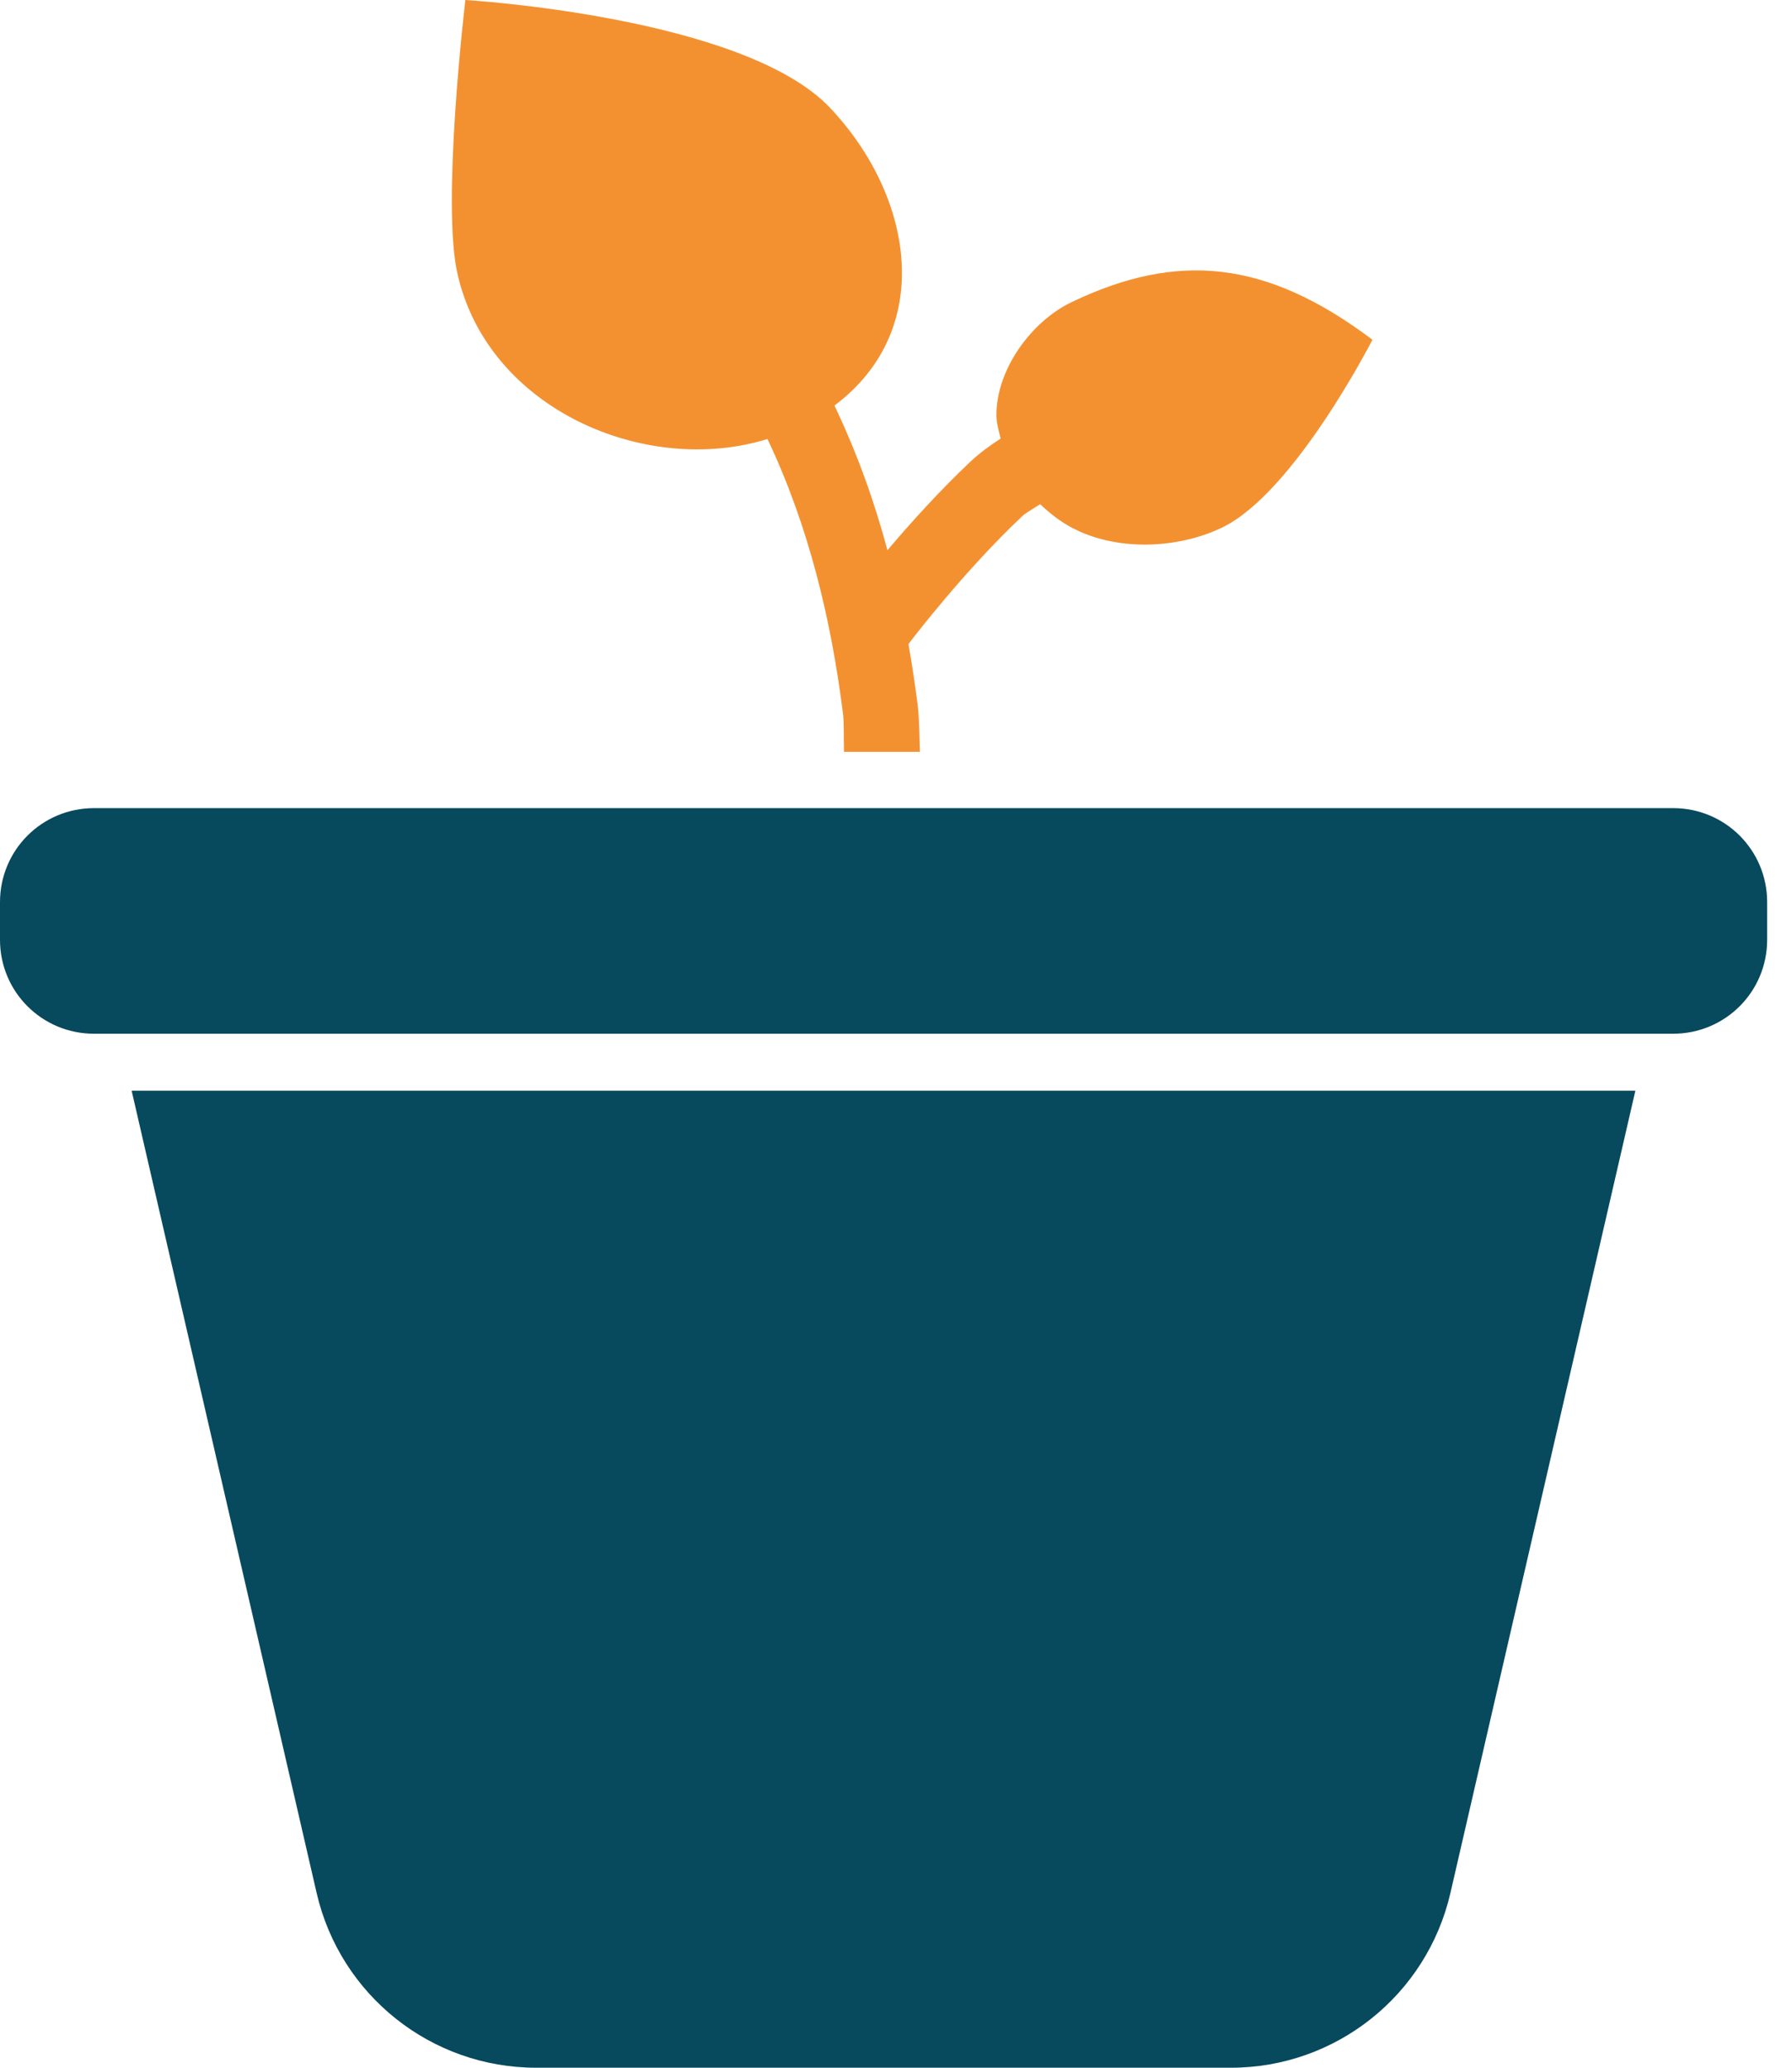 <svg width="52" height="60" viewBox="0 0 52 60" fill="none" xmlns="http://www.w3.org/2000/svg">
<path fill-rule="evenodd" clip-rule="evenodd" d="M13.504 0C13.504 0 12.796 5.948 13.282 7.974C14.178 11.875 18.736 13.834 22.27 12.739C23.465 15.255 24.123 17.985 24.465 20.738C24.491 20.952 24.48 21.337 24.491 21.817H26.694C26.679 21.338 26.673 20.825 26.63 20.47C26.556 19.879 26.465 19.284 26.362 18.689C26.459 18.56 27.964 16.581 29.664 14.977C29.763 14.883 30 14.751 30.184 14.631C30.467 14.9 30.774 15.137 31.096 15.309C32.379 15.995 34.149 15.939 35.461 15.309C37.559 14.301 39.825 9.858 39.825 9.858C36.741 7.536 34.167 7.297 31.096 8.767C29.914 9.333 28.914 10.729 28.914 12.04C28.914 12.271 28.98 12.498 29.038 12.726C28.726 12.927 28.427 13.144 28.165 13.391C27.245 14.259 26.401 15.199 25.752 15.966C25.37 14.538 24.864 13.132 24.214 11.768C27.153 9.564 26.513 5.692 24.082 3.125C21.571 0.474 13.503 0 13.503 0L13.504 0Z" fill="#F39131"/>
<path d="M2.728 29.996C1.217 29.996 0 28.78 0 27.269V26.178C0 24.667 1.217 23.45 2.728 23.45H48.551C50.062 23.45 51.279 24.667 51.279 26.178V27.269C51.279 28.779 50.062 29.996 48.551 29.996H2.728Z" fill="#07495D"/>
<path fill-rule="evenodd" clip-rule="evenodd" d="M3.82 31.65L5.665 39.652L7.343 46.927C7.343 46.927 8.556 52.19 9.188 54.929C9.872 57.897 12.513 60 15.557 60H35.719C38.763 60 41.404 57.897 42.088 54.929L47.455 31.649L3.82 31.65Z" fill="#07495D"/>
</svg>
